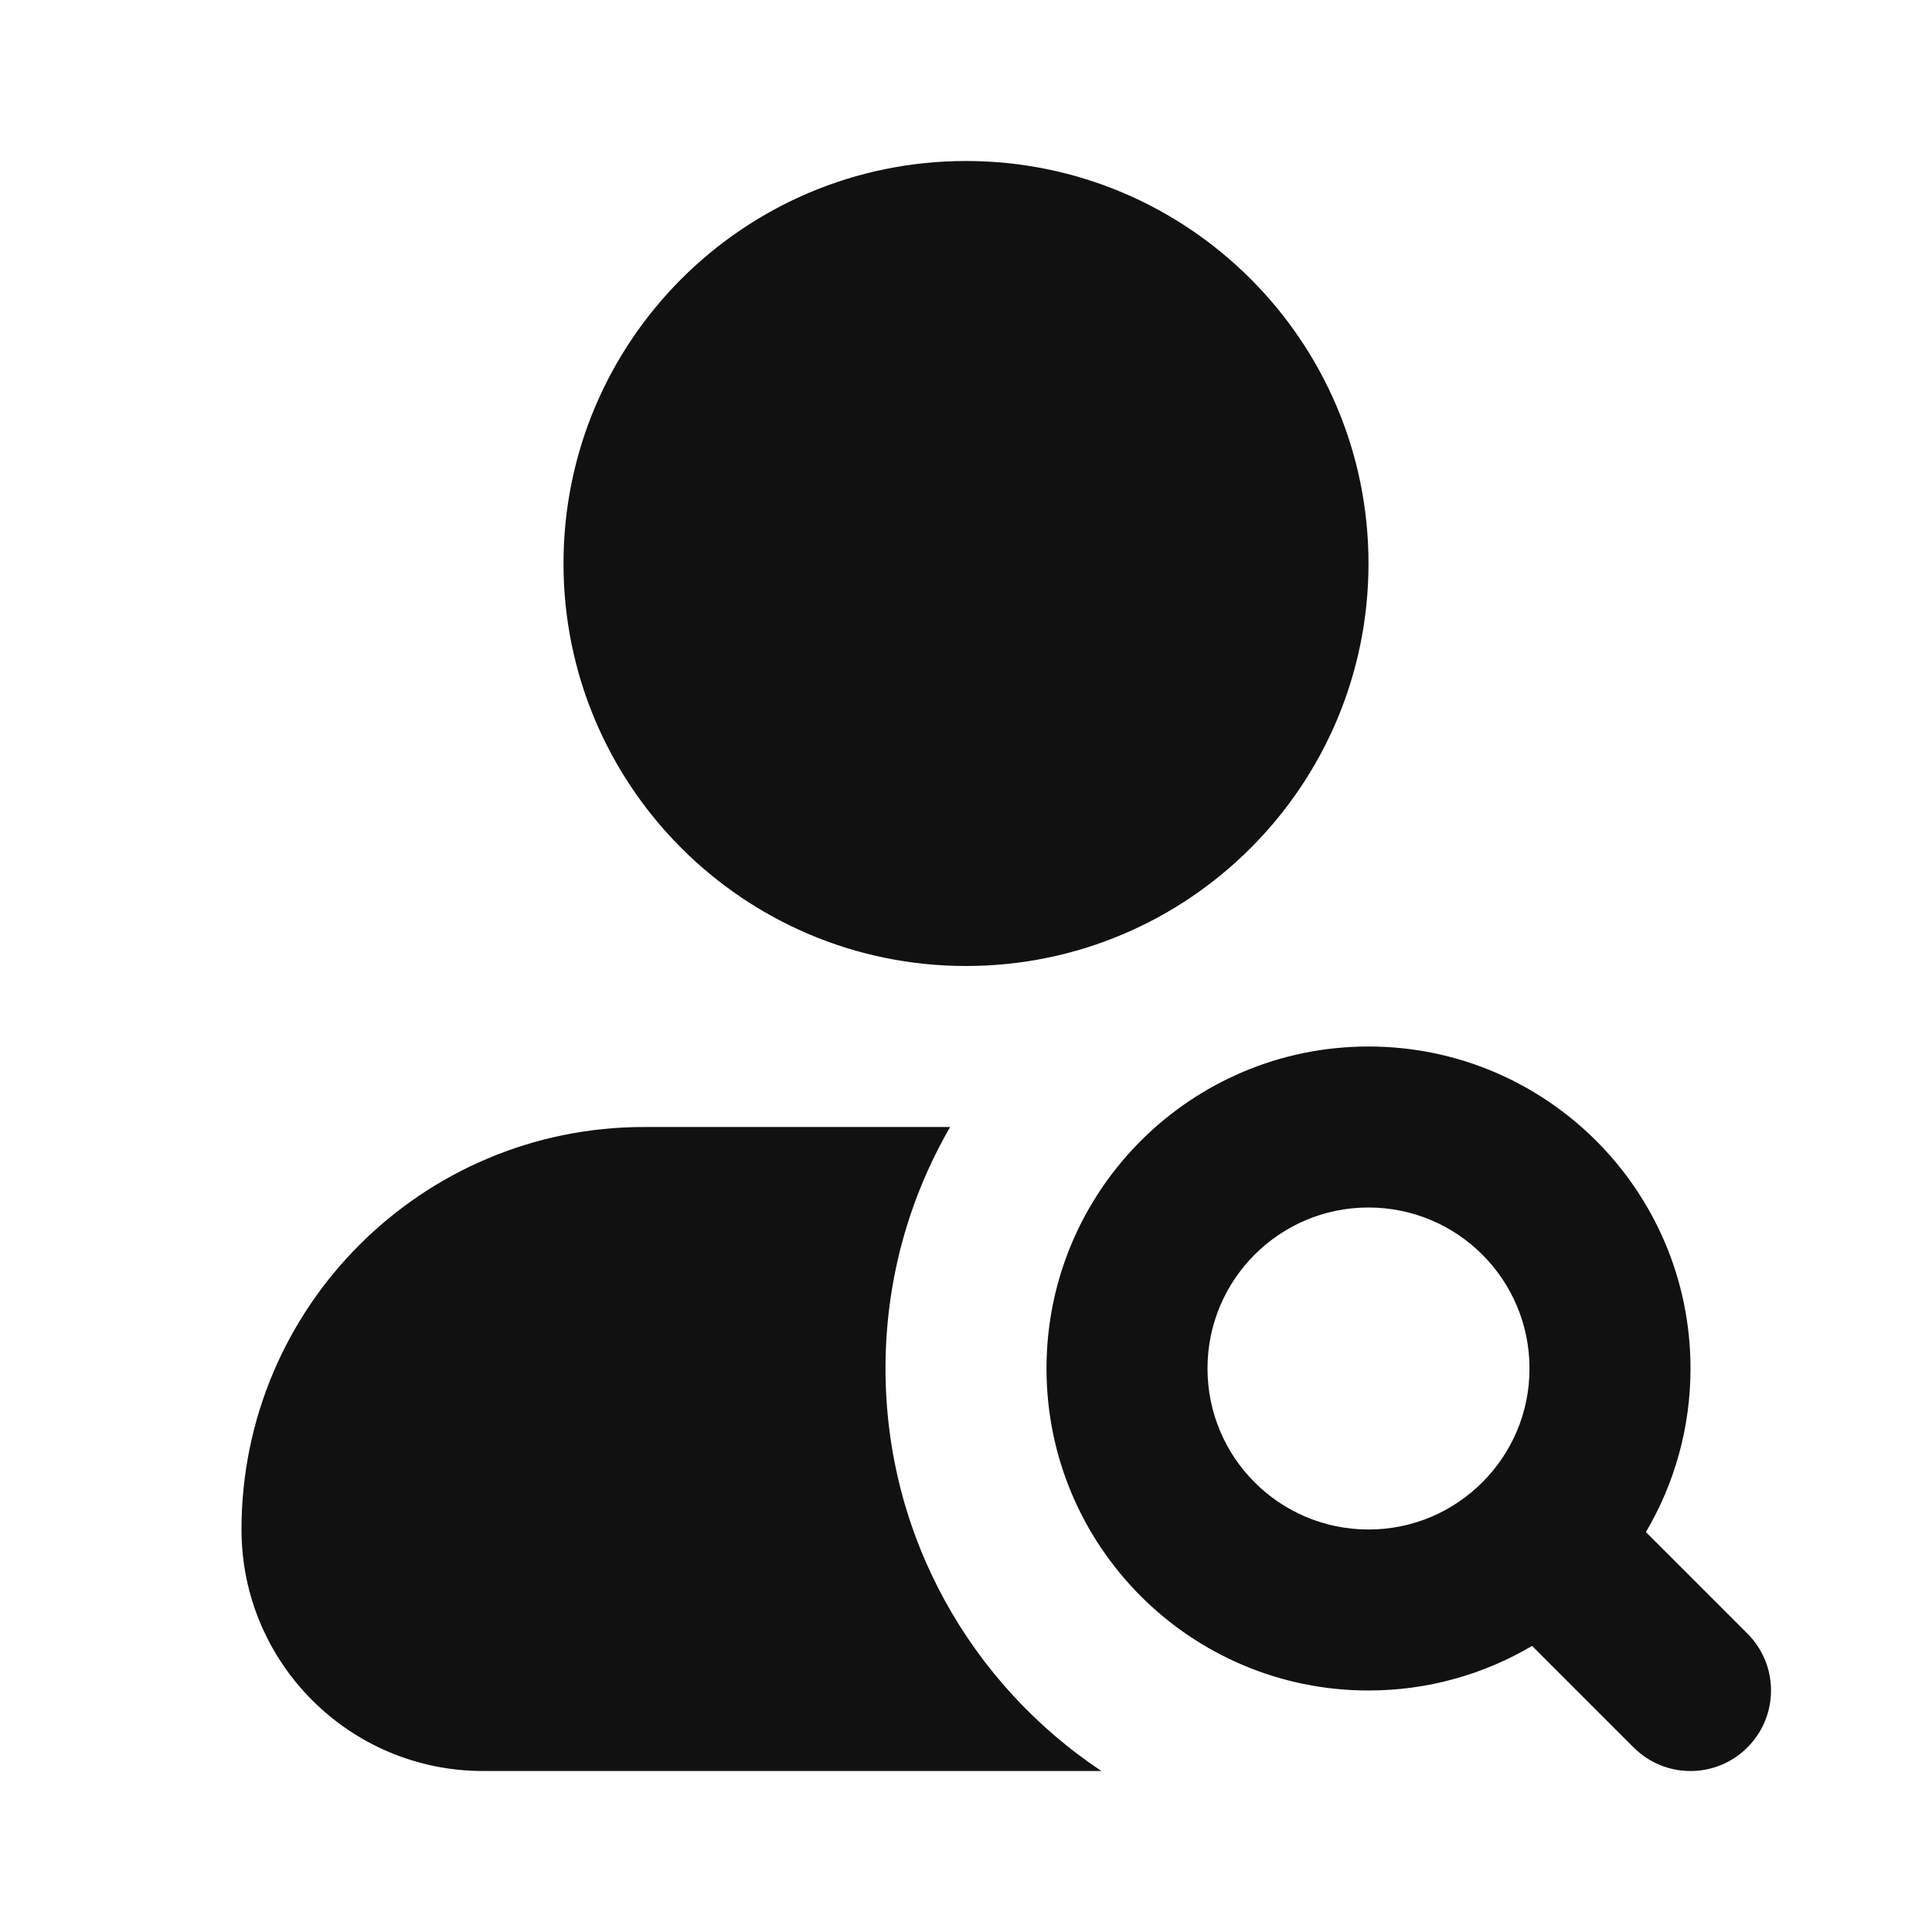 <svg width="24" height="24" viewBox="0 0 24 24" fill="none" xmlns="http://www.w3.org/2000/svg">
<path d="M12 2C9.239 2 7 4.239 7 7C7 9.761 9.239 12 12 12C14.761 12 17 9.761 17 7C17 4.239 14.761 2 12 2Z" fill="#111111"/>
<path d="M8 14C5.239 14 3 16.239 3 19C3 20.657 4.343 22 6 22H13.682C12.066 20.925 11 19.087 11 17C11 15.907 11.292 14.883 11.803 14H8Z" fill="#111111"/>
<path fill-rule="evenodd" clip-rule="evenodd" d="M17 13C14.791 13 13 14.791 13 17C13 19.209 14.791 21 17 21C17.741 21 18.436 20.798 19.032 20.446L20.293 21.707C20.683 22.098 21.317 22.098 21.707 21.707C22.098 21.317 22.098 20.683 21.707 20.293L20.446 19.032C20.798 18.436 21 17.741 21 17C21 14.791 19.209 13 17 13ZM15 17C15 15.895 15.895 15 17 15C18.105 15 19 15.895 19 17C19 17.553 18.777 18.051 18.414 18.414C18.051 18.777 17.553 19 17 19C15.895 19 15 18.105 15 17Z" fill="#111111"/>
</svg>
